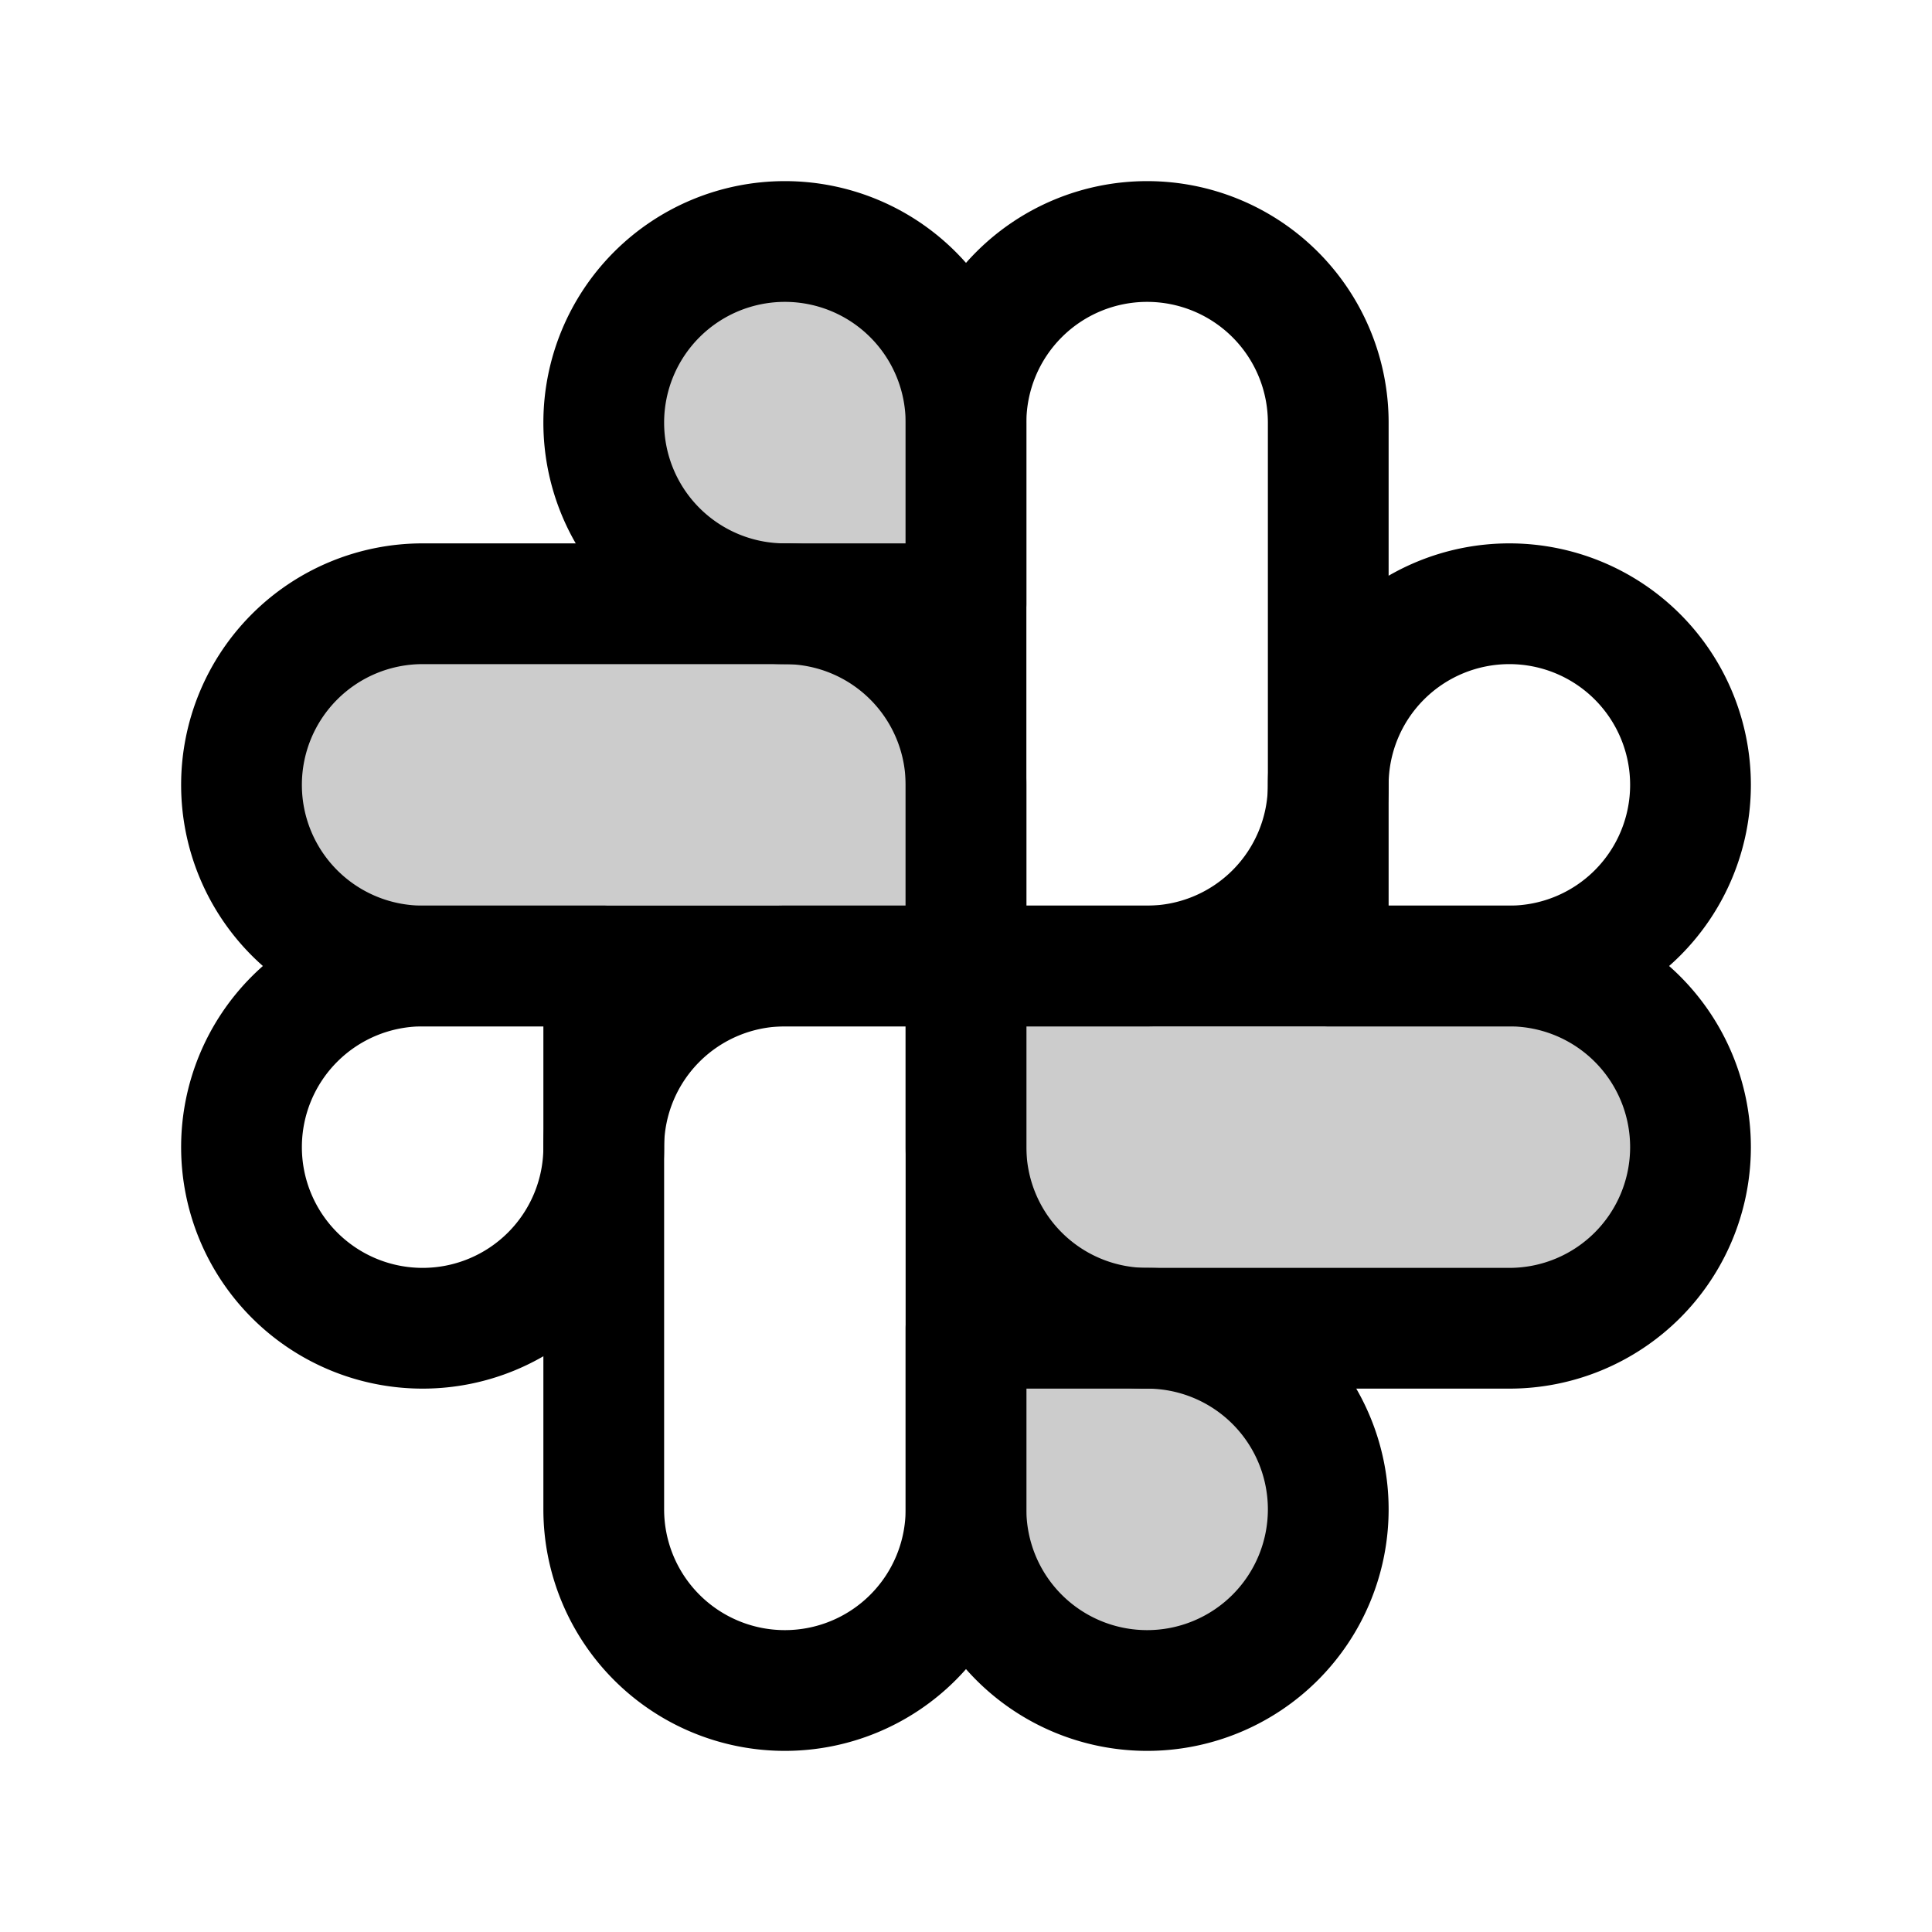 <svg id="Raw" xmlns="http://www.w3.org/2000/svg" viewBox="0 0 256 256">
  <rect width="256" height="256" fill="none"/>
  <path d="M176,104h24a0,0,0,0,1,0,0v72a24,24,0,0,1-24,24h0a24,24,0,0,1-24-24V128a24,24,0,0,1,24-24Z" transform="translate(24 328) rotate(-90)" opacity="0.2"/>
  <path d="M128,176h24a24,24,0,0,1,24,24v0a24,24,0,0,1-24,24h0a24,24,0,0,1-24-24Z" opacity="0.2"/>
  <path d="M80,56h24a0,0,0,0,1,0,0v72a24,24,0,0,1-24,24h0a24,24,0,0,1-24-24V80a24,24,0,0,1,24-24Z" transform="translate(184 24) rotate(90)" opacity="0.2"/>
  <path d="M128,80H104a24,24,0,0,1-24-24V56a24,24,0,0,1,24-24h0a24,24,0,0,1,24,24Z" opacity="0.2"/>
  <path d="M80,56h24a0,0,0,0,1,0,0v72a24,24,0,0,1-24,24h0a24,24,0,0,1-24-24V80a24,24,0,0,1,24-24Z" transform="translate(184 24) rotate(90)" fill="none" stroke="#000" stroke-linecap="round" stroke-linejoin="round" stroke-width="16"/>
  <path d="M128,80H104a24,24,0,0,1-24-24V56a24,24,0,0,1,24-24h0a24,24,0,0,1,24,24Z" fill="none" stroke="#000" stroke-linecap="round" stroke-linejoin="round" stroke-width="16"/>
  <path d="M152,32h24a0,0,0,0,1,0,0v72a24,24,0,0,1-24,24h0a24,24,0,0,1-24-24V56A24,24,0,0,1,152,32Z" transform="translate(304 160) rotate(180)" fill="none" stroke="#000" stroke-linecap="round" stroke-linejoin="round" stroke-width="16"/>
  <path d="M176,128V104a24,24,0,0,1,24-24h0a24,24,0,0,1,24,24v0a24,24,0,0,1-24,24Z" fill="none" stroke="#000" stroke-linecap="round" stroke-linejoin="round" stroke-width="16"/>
  <path d="M176,104h24a0,0,0,0,1,0,0v72a24,24,0,0,1-24,24h0a24,24,0,0,1-24-24V128a24,24,0,0,1,24-24Z" transform="translate(24 328) rotate(-90)" fill="none" stroke="#000" stroke-linecap="round" stroke-linejoin="round" stroke-width="16"/>
  <path d="M128,176h24a24,24,0,0,1,24,24v0a24,24,0,0,1-24,24h0a24,24,0,0,1-24-24Z" fill="none" stroke="#000" stroke-linecap="round" stroke-linejoin="round" stroke-width="16"/>
  <path d="M104,128h24a0,0,0,0,1,0,0v72a24,24,0,0,1-24,24h0a24,24,0,0,1-24-24V152A24,24,0,0,1,104,128Z" fill="none" stroke="#000" stroke-linecap="round" stroke-linejoin="round" stroke-width="16"/>
  <path d="M80,128v24a24,24,0,0,1-24,24h0a24,24,0,0,1-24-24v0a24,24,0,0,1,24-24Z" fill="none" stroke="#000" stroke-linecap="round" stroke-linejoin="round" stroke-width="16"/>
</svg>
